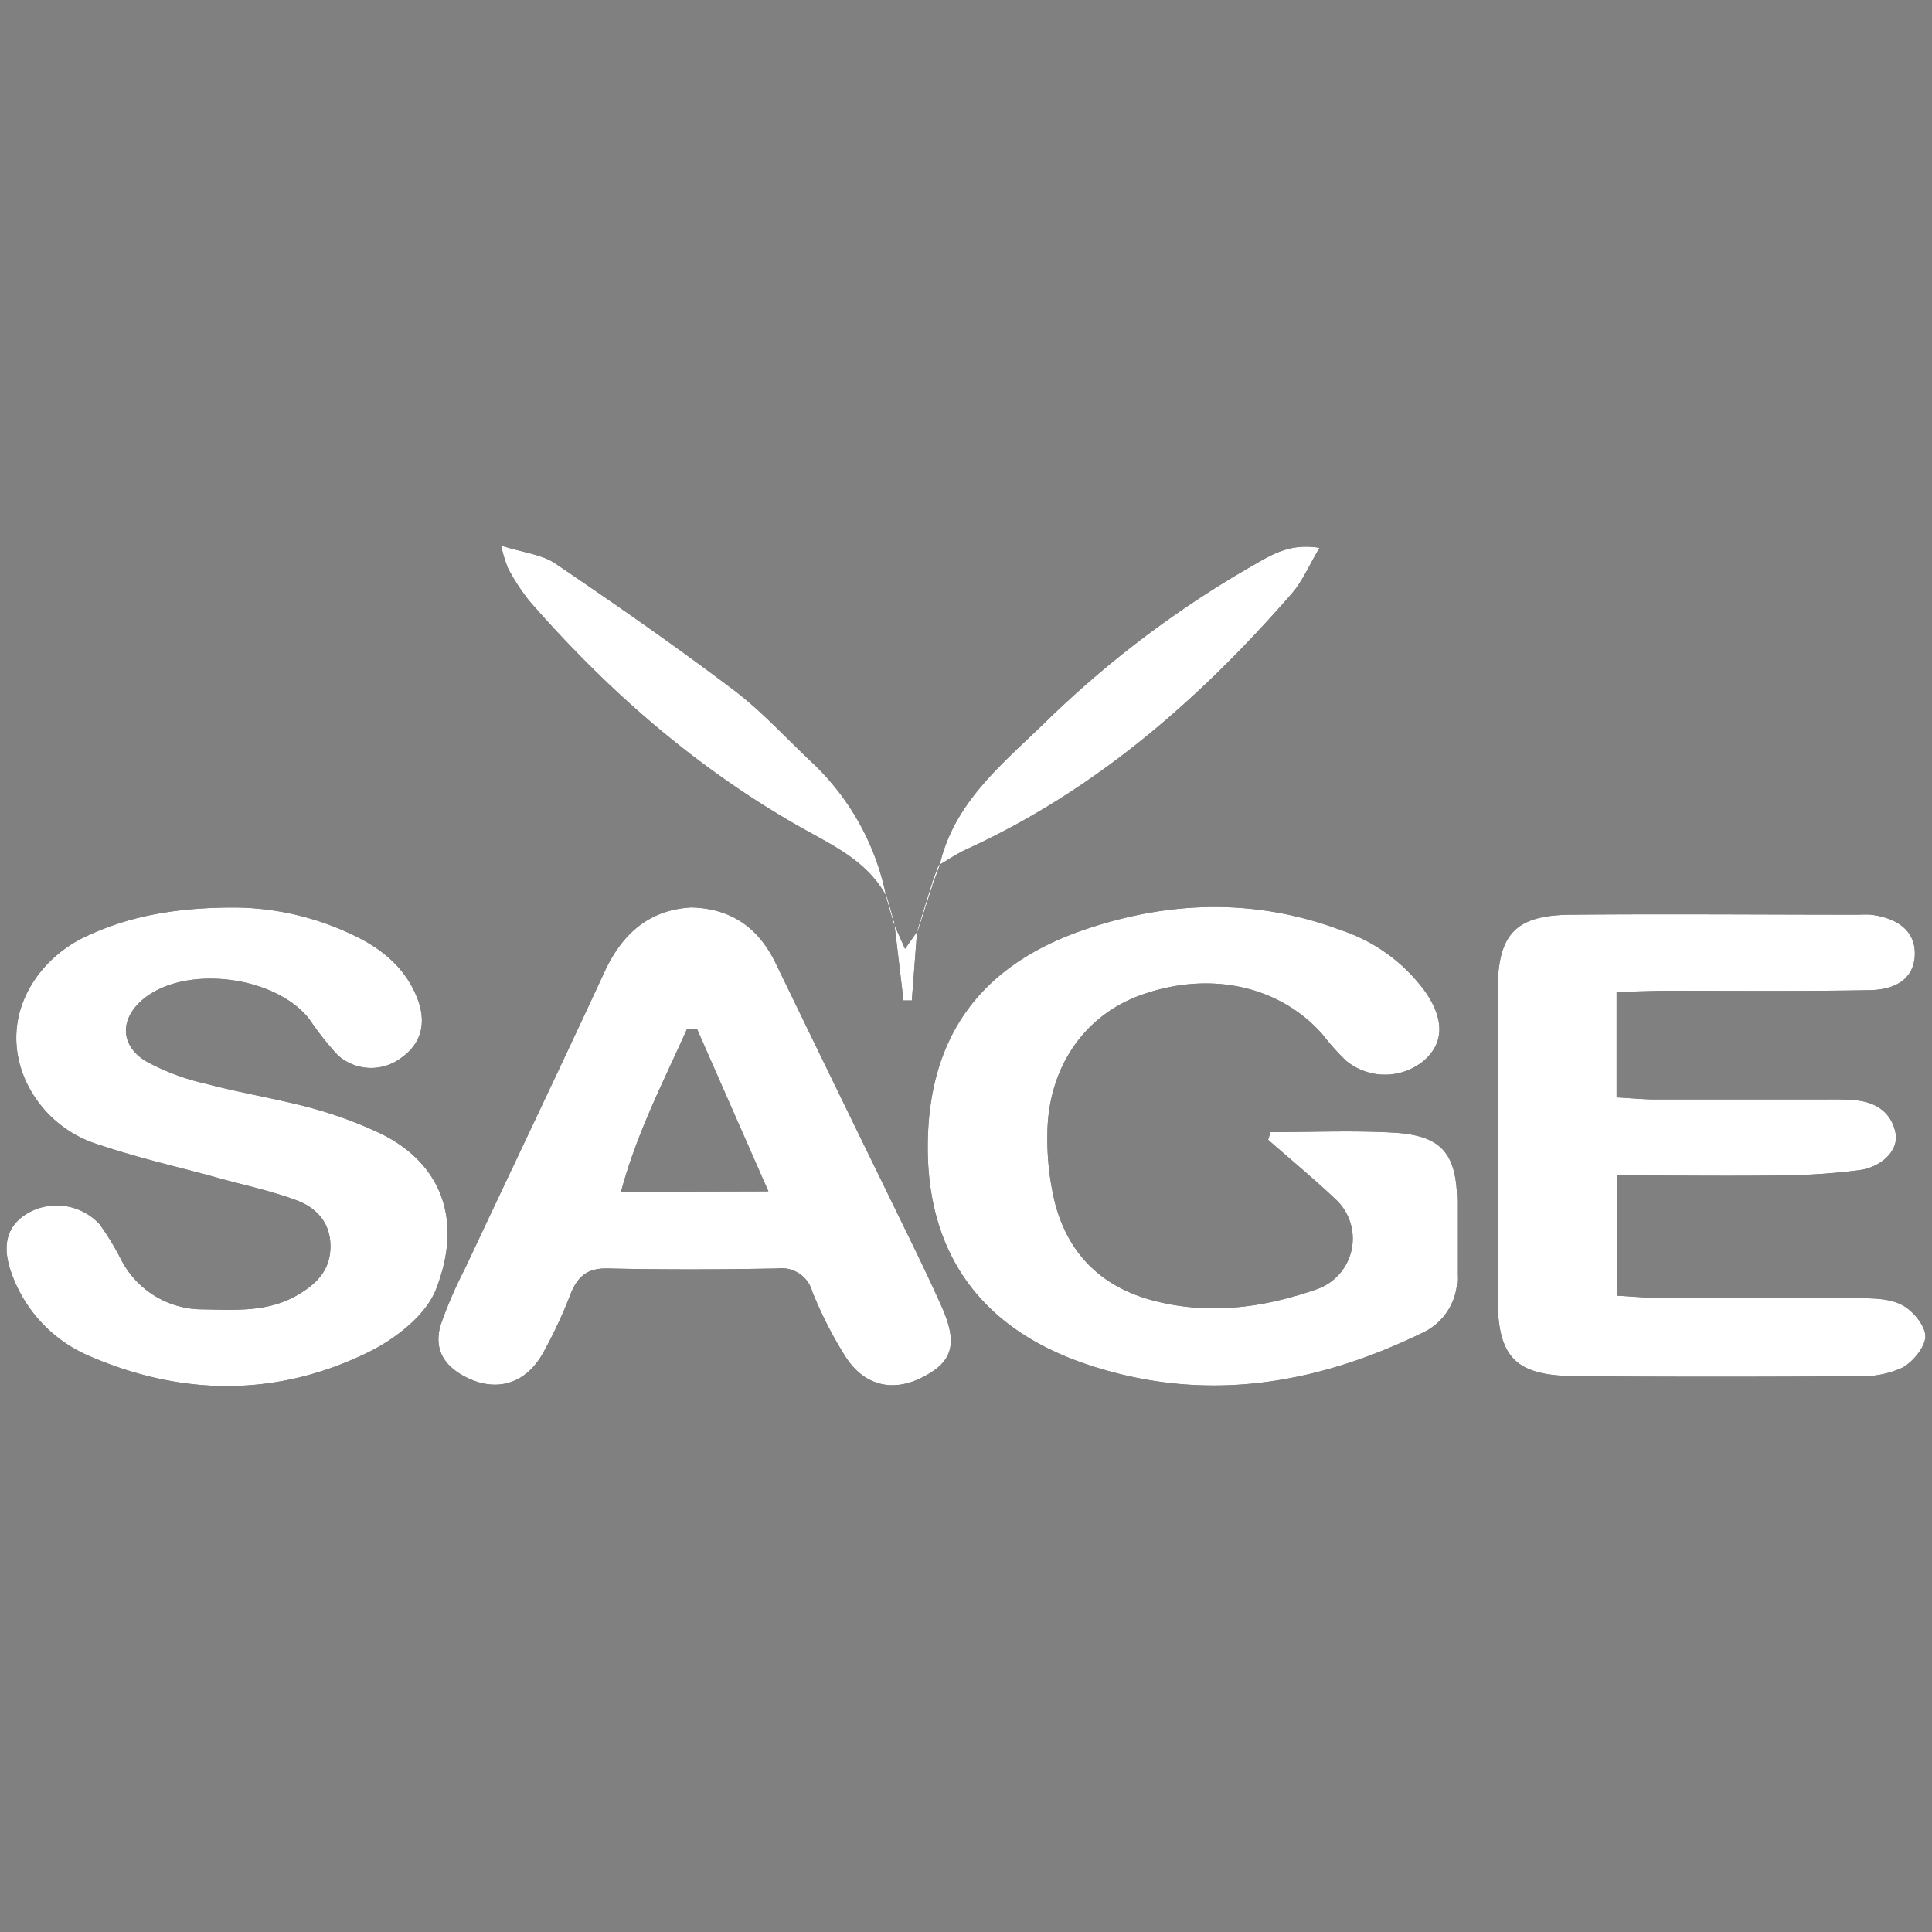 <svg id="Layer_1" data-name="Layer 1" xmlns="http://www.w3.org/2000/svg" viewBox="0 0 250 250"><rect x="0" y="0" width="250" height="250" fill="#808080" stroke="none"/><defs><style>.cls-1{fill:#fff;}</style></defs><title>Artboard 1</title><path d="M164.4,146.5c5.3,0,10.62-.24,15.91.06,6.22.36,8.16,2.66,8.25,8.88,0,3.17,0,6.33,0,9.5a7.8,7.8,0,0,1-4.67,7.61c-14,6.78-28.41,9.06-43.45,3.93-14.06-4.8-20.43-14.85-20.39-28.15s6-23.21,20.42-28.08c11.05-3.74,22.13-4,33.16.15a22.05,22.05,0,0,1,10.73,7.83c2.59,3.68,2.49,6.74-.09,9a7.9,7.9,0,0,1-10.12,0,30.94,30.94,0,0,1-3-3.36c-5.64-6.42-14.86-8.34-23.81-5-7.23,2.73-11.79,9.5-11.81,18a34.82,34.82,0,0,0,1,8.85c1.75,6.66,6.14,10.89,12.85,12.61,7.2,1.85,14.23.87,21.11-1.54A6.94,6.94,0,0,0,173,155.35c-2.87-2.73-5.93-5.25-8.9-7.86Z"/><path d="M209.19,128.36V142c1.95.11,3.57.27,5.18.27,7.33,0,14.67,0,22,0a33.25,33.25,0,0,1,4,.13c2.55.31,4.42,1.66,4.92,4.25.41,2.15-1.72,4.38-4.76,4.78a84.44,84.44,0,0,1-9.94.67c-7,.1-13.92,0-21.33,0v15.56c1.91.1,3.7.28,5.48.28,8.5,0,17,0,25.5.05,2,0,4.17,0,5.84.85,1.42.72,3,2.64,3.06,4s-1.55,3.34-2.94,4.12a12.46,12.46,0,0,1-5.78,1.12q-18.25.14-36.5,0c-7.86-.06-10.12-2.41-10.13-10.22q0-19.75,0-39.5c0-7.55,2.27-10,9.8-10,12.33-.11,24.66,0,37,0a12.28,12.28,0,0,1,1.5,0c3.7.46,5.73,2.28,5.69,5.08s-1.94,4.62-5.9,4.69c-9,.16-18,.07-27,.08Z"/><path d="M30.28,117.43a35.92,35.92,0,0,1,15,3.37c3.87,1.75,7.16,4.29,8.75,8.46,1.19,3.14.46,5.76-2,7.54a6.46,6.46,0,0,1-8.3-.24,37.81,37.81,0,0,1-3.7-4.68c-4.35-5.57-15.78-7.05-21.29-2.76-3.22,2.51-3.34,6.08.14,8.2a30,30,0,0,0,7.87,2.94c4.33,1.15,8.78,1.86,13.11,3a54.6,54.6,0,0,1,9.35,3.4c7.64,3.71,10.84,10.91,7.2,20.2-1.34,3.41-5.36,6.48-8.89,8.19-11.66,5.67-23.77,5.62-35.69.54a18.33,18.33,0,0,1-10.2-10.45c-1.52-3.91-.81-6.6,2.12-8.25a7.56,7.56,0,0,1,9.13,1.52,34.52,34.52,0,0,1,2.84,4.68,11.86,11.86,0,0,0,10.62,6.34c4.16.08,8.36.37,12.17-1.86,2.42-1.42,4.23-3.16,4.25-6.26s-1.85-5.07-4.42-6c-3.41-1.27-7-2-10.53-3-5-1.36-10-2.5-14.89-4.15a15.28,15.28,0,0,1-9.77-8.72c-3.2-7.85,1.45-14.95,7.42-18C16.31,118.62,22.45,117.44,30.28,117.43Z"/><path d="M89.43,117.42c5.32.13,8.82,2.76,11,7.34q7.37,15.22,14.79,30.41c2.24,4.63,4.55,9.23,6.64,13.93s1.39,7-2.06,8.89c-4,2.25-7.87,1.49-10.4-2.44a52.58,52.58,0,0,1-4.29-8.41,4.12,4.12,0,0,0-4.5-3c-7.32.14-14.65.16-22,0-2.64-.06-3.89,1.07-4.79,3.34a60.21,60.21,0,0,1-3.59,7.67c-2.31,4.06-6.21,5.08-10.21,2.91-2.72-1.48-3.87-3.64-3-6.62a56.22,56.22,0,0,1,3.13-7.25c6.08-12.95,12.25-25.85,18.26-38.83C80.74,120.59,84.16,117.74,89.43,117.42Zm10,36.74-9.21-20.95-1.35,0c-3,6.74-6.44,13.29-8.51,21Z"/><path d="M114.82,116.2c-2.1-4.06-5.67-6.1-9.62-8.26C91.06,100.22,79,89.84,68.42,77.67a27.46,27.46,0,0,1-2.7-4.17,17.81,17.81,0,0,1-.87-2.9c2.89.92,5.26,1.14,7,2.31,7.82,5.3,15.58,10.7,23.12,16.4,3.69,2.79,6.84,6.31,10.24,9.48a32.58,32.58,0,0,1,9.52,17.51Z"/><path d="M121.54,112.18c1.77-8.18,8-13.18,13.54-18.55A133.25,133.25,0,0,1,162,73.24c2.38-1.34,4.75-3,8.75-2.35-1.4,2.34-2.26,4.43-3.67,6-11.9,13.64-25.32,25.37-42,33-1.29.59-2.47,1.41-3.7,2.12Z"/><path d="M118.68,120.38l-.69,9.08-1.08,0-1.2-10.12-.1.08,1.5,3.36,1.65-2.34Z"/><path d="M118.77,120.46l1.93-6-.12-.11-1.89,6.07Z"/><path d="M115.72,119.37l-.9-3.17-.1.09.91,3.16Z"/><path d="M121.41,112.05l-.84,2.27.12.11.84-2.25Z"/><path class="cls-1" d="M164.4,146.5c5.3,0,10.62-.24,15.91.06,6.22.36,8.16,2.66,8.25,8.88,0,3.17,0,6.33,0,9.5a7.8,7.8,0,0,1-4.67,7.61c-14,6.78-28.41,9.06-43.45,3.93-14.06-4.8-20.43-14.85-20.39-28.15s6-23.21,20.42-28.08c11.05-3.74,22.13-4,33.16.15a22.05,22.05,0,0,1,10.73,7.83c2.59,3.68,2.49,6.74-.09,9a7.9,7.9,0,0,1-10.12,0,30.94,30.94,0,0,1-3-3.36c-5.64-6.42-14.86-8.34-23.81-5-7.23,2.73-11.79,9.5-11.81,18a34.82,34.82,0,0,0,1,8.85c1.75,6.66,6.14,10.89,12.85,12.61,7.2,1.85,14.23.87,21.11-1.54A6.94,6.94,0,0,0,173,155.35c-2.87-2.73-5.93-5.25-8.9-7.86Z"/><path class="cls-1" d="M209.19,128.36V142c1.95.11,3.57.27,5.18.27,7.33,0,14.67,0,22,0a33.25,33.25,0,0,1,4,.13c2.55.31,4.42,1.66,4.92,4.25.41,2.15-1.72,4.38-4.76,4.78a84.44,84.44,0,0,1-9.94.67c-7,.1-13.92,0-21.33,0v15.56c1.91.1,3.7.28,5.48.28,8.5,0,17,0,25.5.05,2,0,4.17,0,5.84.85,1.42.72,3,2.64,3.06,4s-1.55,3.34-2.94,4.12a12.46,12.46,0,0,1-5.78,1.12q-18.25.14-36.5,0c-7.86-.06-10.12-2.41-10.13-10.22q0-19.75,0-39.5c0-7.55,2.27-10,9.8-10,12.33-.11,24.66,0,37,0a12.28,12.28,0,0,1,1.5,0c3.7.46,5.73,2.28,5.69,5.08s-1.94,4.62-5.9,4.69c-9,.16-18,.07-27,.08Z"/><path class="cls-1" d="M30.28,117.43a35.92,35.92,0,0,1,15,3.37c3.87,1.75,7.16,4.29,8.75,8.46,1.19,3.14.46,5.76-2,7.54a6.46,6.46,0,0,1-8.3-.24,37.81,37.81,0,0,1-3.7-4.68c-4.35-5.57-15.78-7.05-21.29-2.76-3.22,2.51-3.34,6.08.14,8.2a30,30,0,0,0,7.87,2.94c4.33,1.15,8.78,1.86,13.11,3a54.6,54.6,0,0,1,9.35,3.4c7.64,3.71,10.84,10.91,7.2,20.2-1.34,3.41-5.36,6.48-8.89,8.19-11.66,5.67-23.77,5.62-35.69.54a18.33,18.33,0,0,1-10.2-10.45c-1.52-3.91-.81-6.6,2.12-8.25a7.56,7.56,0,0,1,9.13,1.52,34.52,34.52,0,0,1,2.84,4.68,11.86,11.86,0,0,0,10.62,6.34c4.16.08,8.36.37,12.17-1.86,2.42-1.42,4.23-3.16,4.25-6.26s-1.85-5.07-4.42-6c-3.41-1.27-7-2-10.53-3-5-1.36-10-2.5-14.89-4.15a15.28,15.28,0,0,1-9.77-8.72c-3.2-7.85,1.45-14.95,7.42-18C16.31,118.62,22.45,117.44,30.28,117.43Z"/><path class="cls-1" d="M89.43,117.42c5.32.13,8.82,2.76,11,7.34q7.37,15.22,14.79,30.41c2.24,4.63,4.55,9.23,6.64,13.93s1.39,7-2.06,8.89c-4,2.25-7.87,1.49-10.4-2.44a52.58,52.58,0,0,1-4.29-8.41,4.12,4.12,0,0,0-4.5-3c-7.32.14-14.65.16-22,0-2.64-.06-3.89,1.07-4.79,3.34a60.21,60.21,0,0,1-3.59,7.67c-2.31,4.06-6.21,5.08-10.21,2.91-2.72-1.48-3.87-3.64-3-6.62a56.22,56.22,0,0,1,3.13-7.25c6.08-12.95,12.25-25.85,18.26-38.83C80.74,120.59,84.16,117.74,89.43,117.42Zm10,36.74-9.21-20.95-1.35,0c-3,6.74-6.44,13.29-8.51,21Z"/><path class="cls-1" d="M114.82,116.2c-2.1-4.06-5.67-6.1-9.62-8.26C91.06,100.22,79,89.84,68.42,77.67a27.46,27.46,0,0,1-2.7-4.17,17.81,17.81,0,0,1-.87-2.9c2.89.92,5.26,1.14,7,2.31,7.82,5.3,15.58,10.7,23.12,16.4,3.69,2.79,6.84,6.31,10.24,9.48a32.58,32.58,0,0,1,9.52,17.51Z"/><path class="cls-1" d="M121.54,112.18c1.77-8.18,8-13.18,13.54-18.55A133.25,133.25,0,0,1,162,73.24c2.38-1.34,4.75-3,8.75-2.35-1.4,2.34-2.26,4.43-3.67,6-11.9,13.64-25.32,25.37-42,33-1.29.59-2.47,1.41-3.7,2.12Z"/><path class="cls-1" d="M118.68,120.38l-.69,9.08-1.08,0-1.2-10.12-.1.08,1.5,3.36,1.65-2.34Z"/><path class="cls-1" d="M118.77,120.46l1.93-6-.12-.11-1.89,6.07Z"/><path class="cls-1" d="M115.72,119.37l-.9-3.17-.1.09.91,3.16Z"/><path class="cls-1" d="M121.41,112.05l-.84,2.27.12.11.84-2.25Z"/></svg>